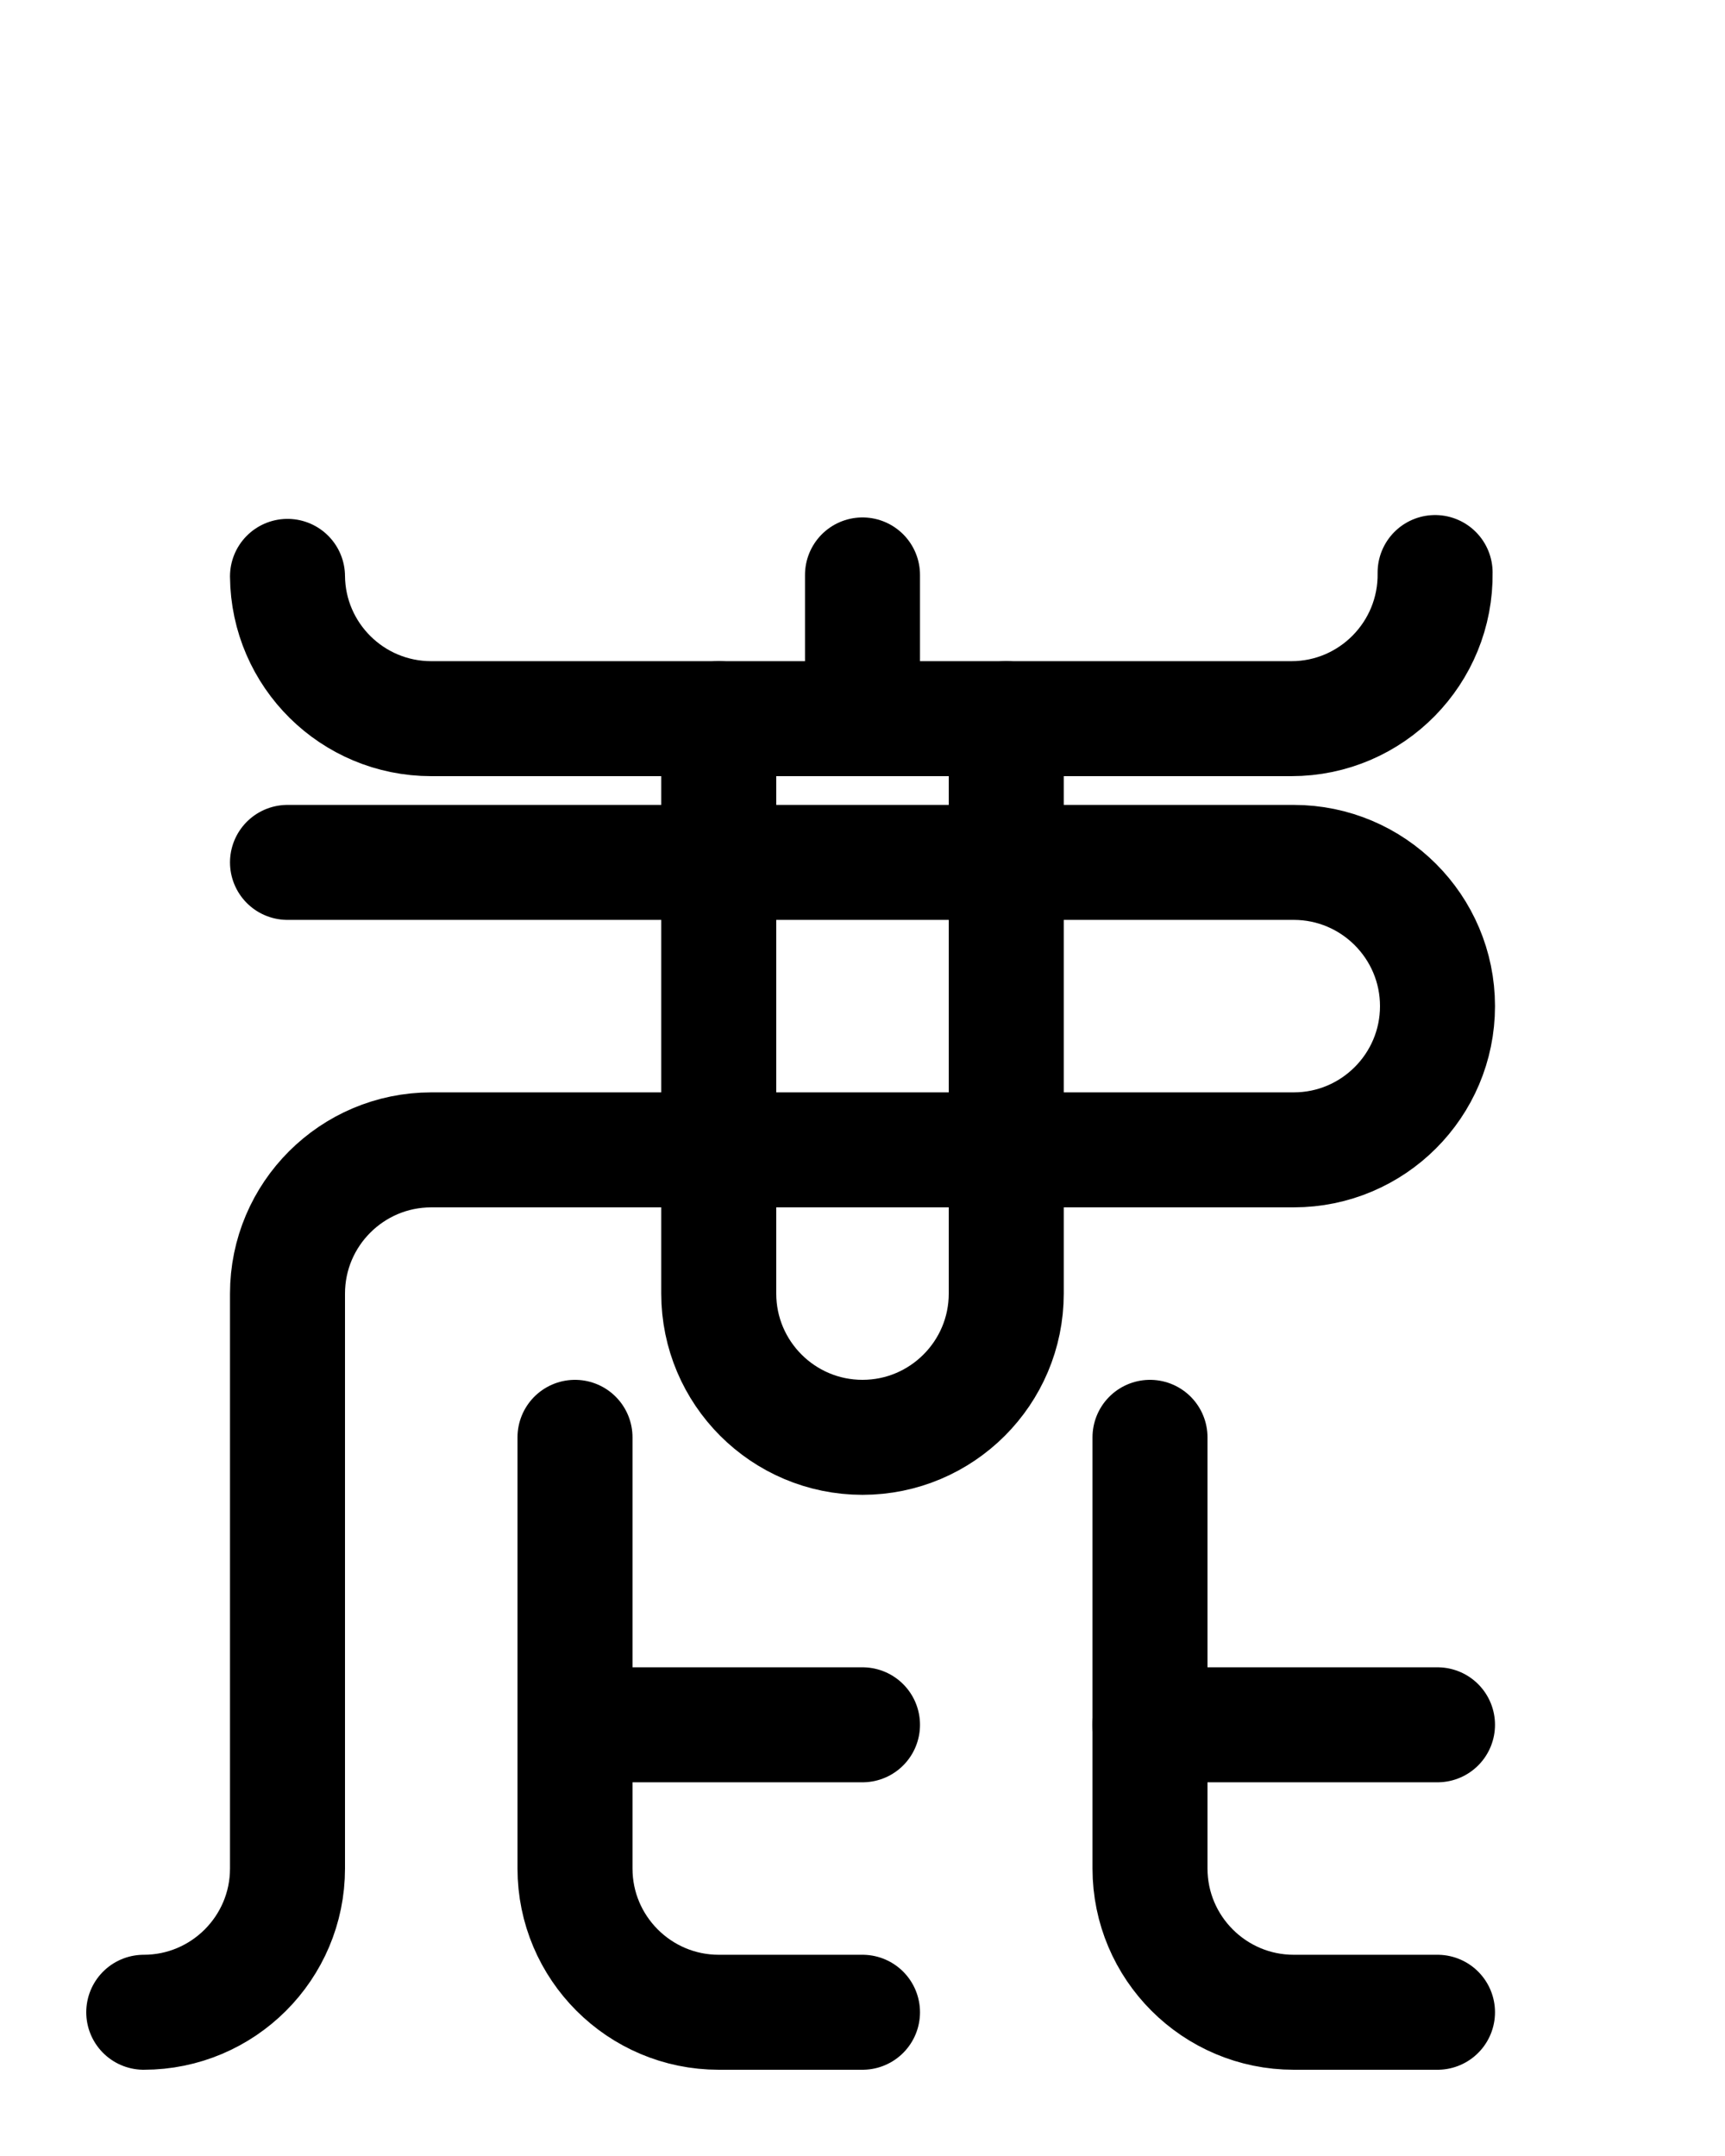 <?xml version="1.0" encoding="utf-8"?>
<!-- Generator: Adobe Illustrator 26.0.0, SVG Export Plug-In . SVG Version: 6.00 Build 0)  -->
<svg version="1.1" id="图层_1" xmlns="http://www.w3.org/2000/svg" xmlns:xlink="http://www.w3.org/1999/xlink" x="0px" y="0px"
	 viewBox="0 0 720 900" style="enable-background:new 0 0 720 900;" xml:space="preserve">
<style type="text/css">
	.st0{fill:none;stroke:#000000;stroke-width:48;stroke-linecap:round;stroke-linejoin:round;stroke-miterlimit:10;}
</style>
<line class="st0" x1="360" y1="240" x2="360" y2="300"/>
<path class="st0" d="M120,240.6c0.3,32.9,27.1,59.4,60,59.4h359c33.5,0,60.5-27.5,60-61"/>
<path class="st0" d="M300,300v240c0,33.1,26.9,60,60,60s60-26.9,60-60V300"/>
<path class="st0" d="M240,600v180c0,33.1,26.9,60,60,60h60"/>
<line class="st0" x1="240" y1="720" x2="360" y2="720"/>
<path class="st0" d="M480,600v180c0,33.1,26.9,60,60,60h60"/>
<line class="st0" x1="480" y1="720" x2="600" y2="720"/>
<path class="st0" d="M120,360h420c33.1,0,60,26.9,60,60v0c0,33.1-26.9,60-60,60H180c-33.1,0-60,26.9-60,60v240c0,33.1-26.9,60-60,60
	"/>
</svg>
